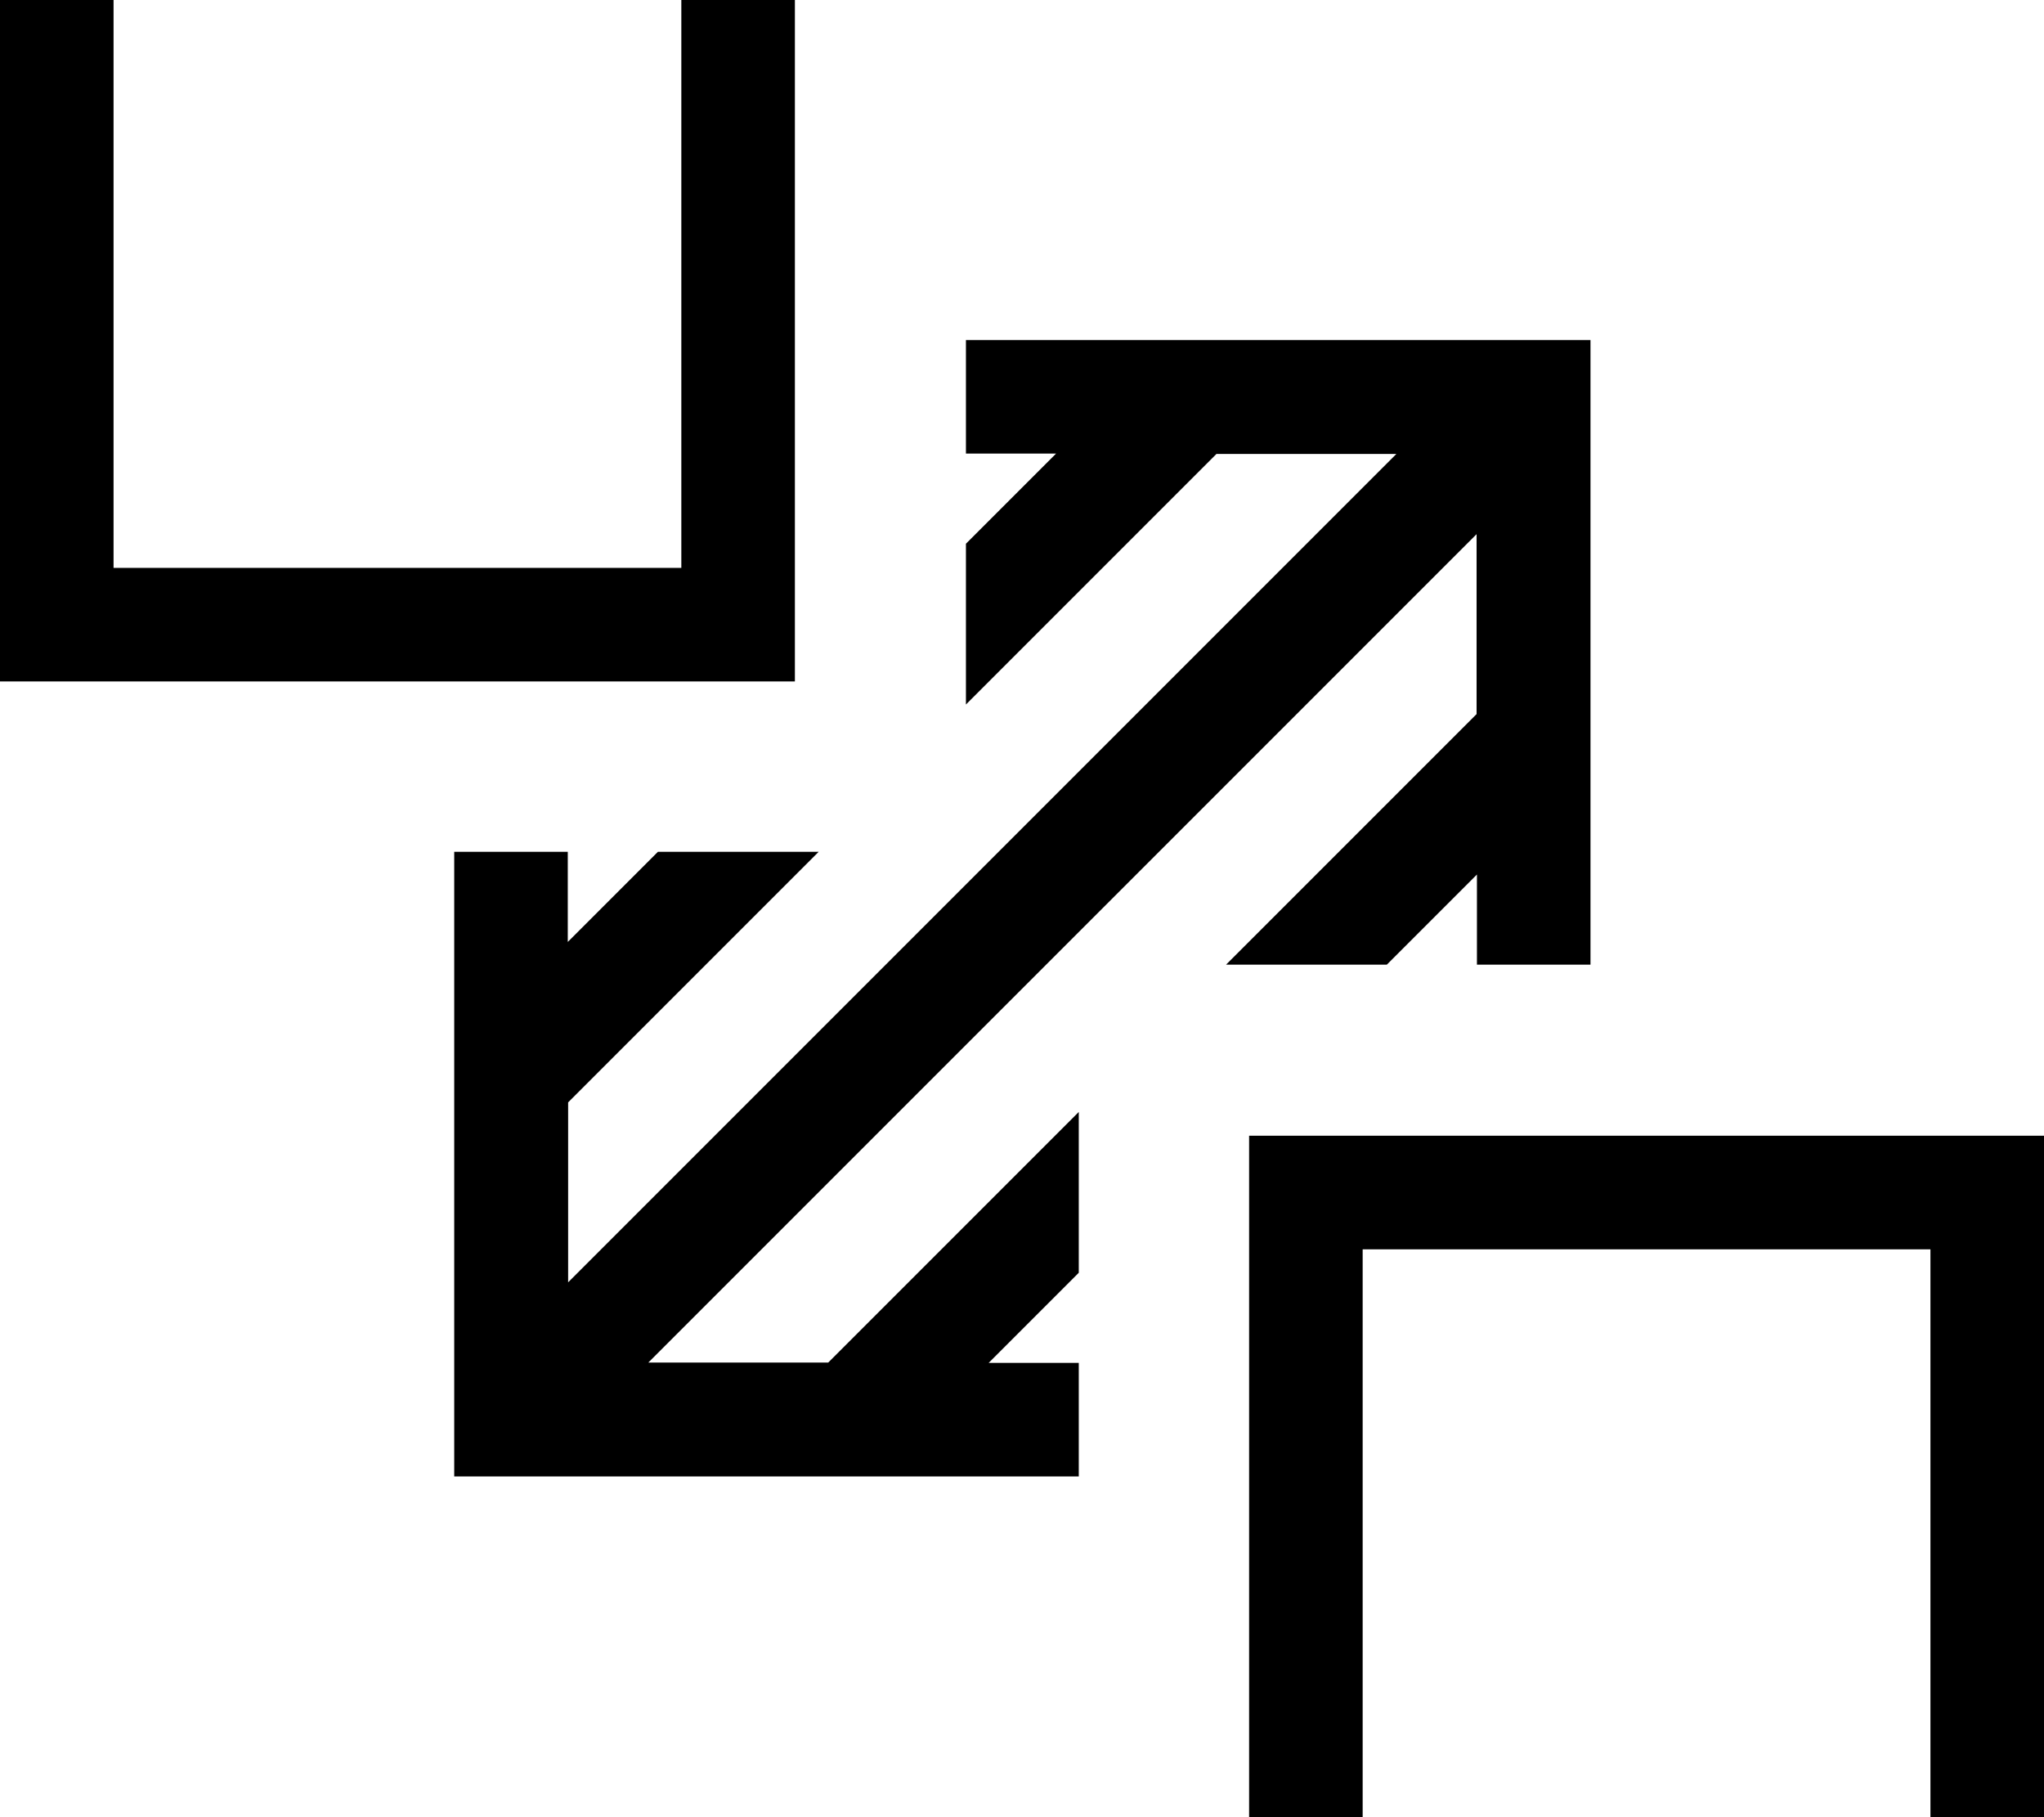 <svg fill="currentColor" xmlns="http://www.w3.org/2000/svg" viewBox="0 0 576 512"><!--! Font Awesome Pro 7.1.0 by @fontawesome - https://fontawesome.com License - https://fontawesome.com/license (Commercial License) Copyright 2025 Fonticons, Inc. --><path fill="currentColor" d="M192 0l0 160-160 0 0-160 160 0zM32-32l-32 0 0 224 224 0 0-224-192 0zM544 352l0 160-160 0 0-160 160 0zM384 320l-32 0 0 224 224 0 0-224-192 0zM128 240l0 176 176 0 0-32-25.4 0 25.4-25.4 0-45.3-70.6 70.6-50.7 0 233.4-233.4 0 50.7-70.6 70.6 45.3 0 25.4-25.4 0 25.4 32 0 0-176-176 0 0 32 25.4 0-25.4 25.4 0 45.3 70.6-70.6 50.7 0-233.4 233.4 0-50.7 70.6-70.6-45.3 0-25.4 25.4 0-25.4-32 0z"/></svg>